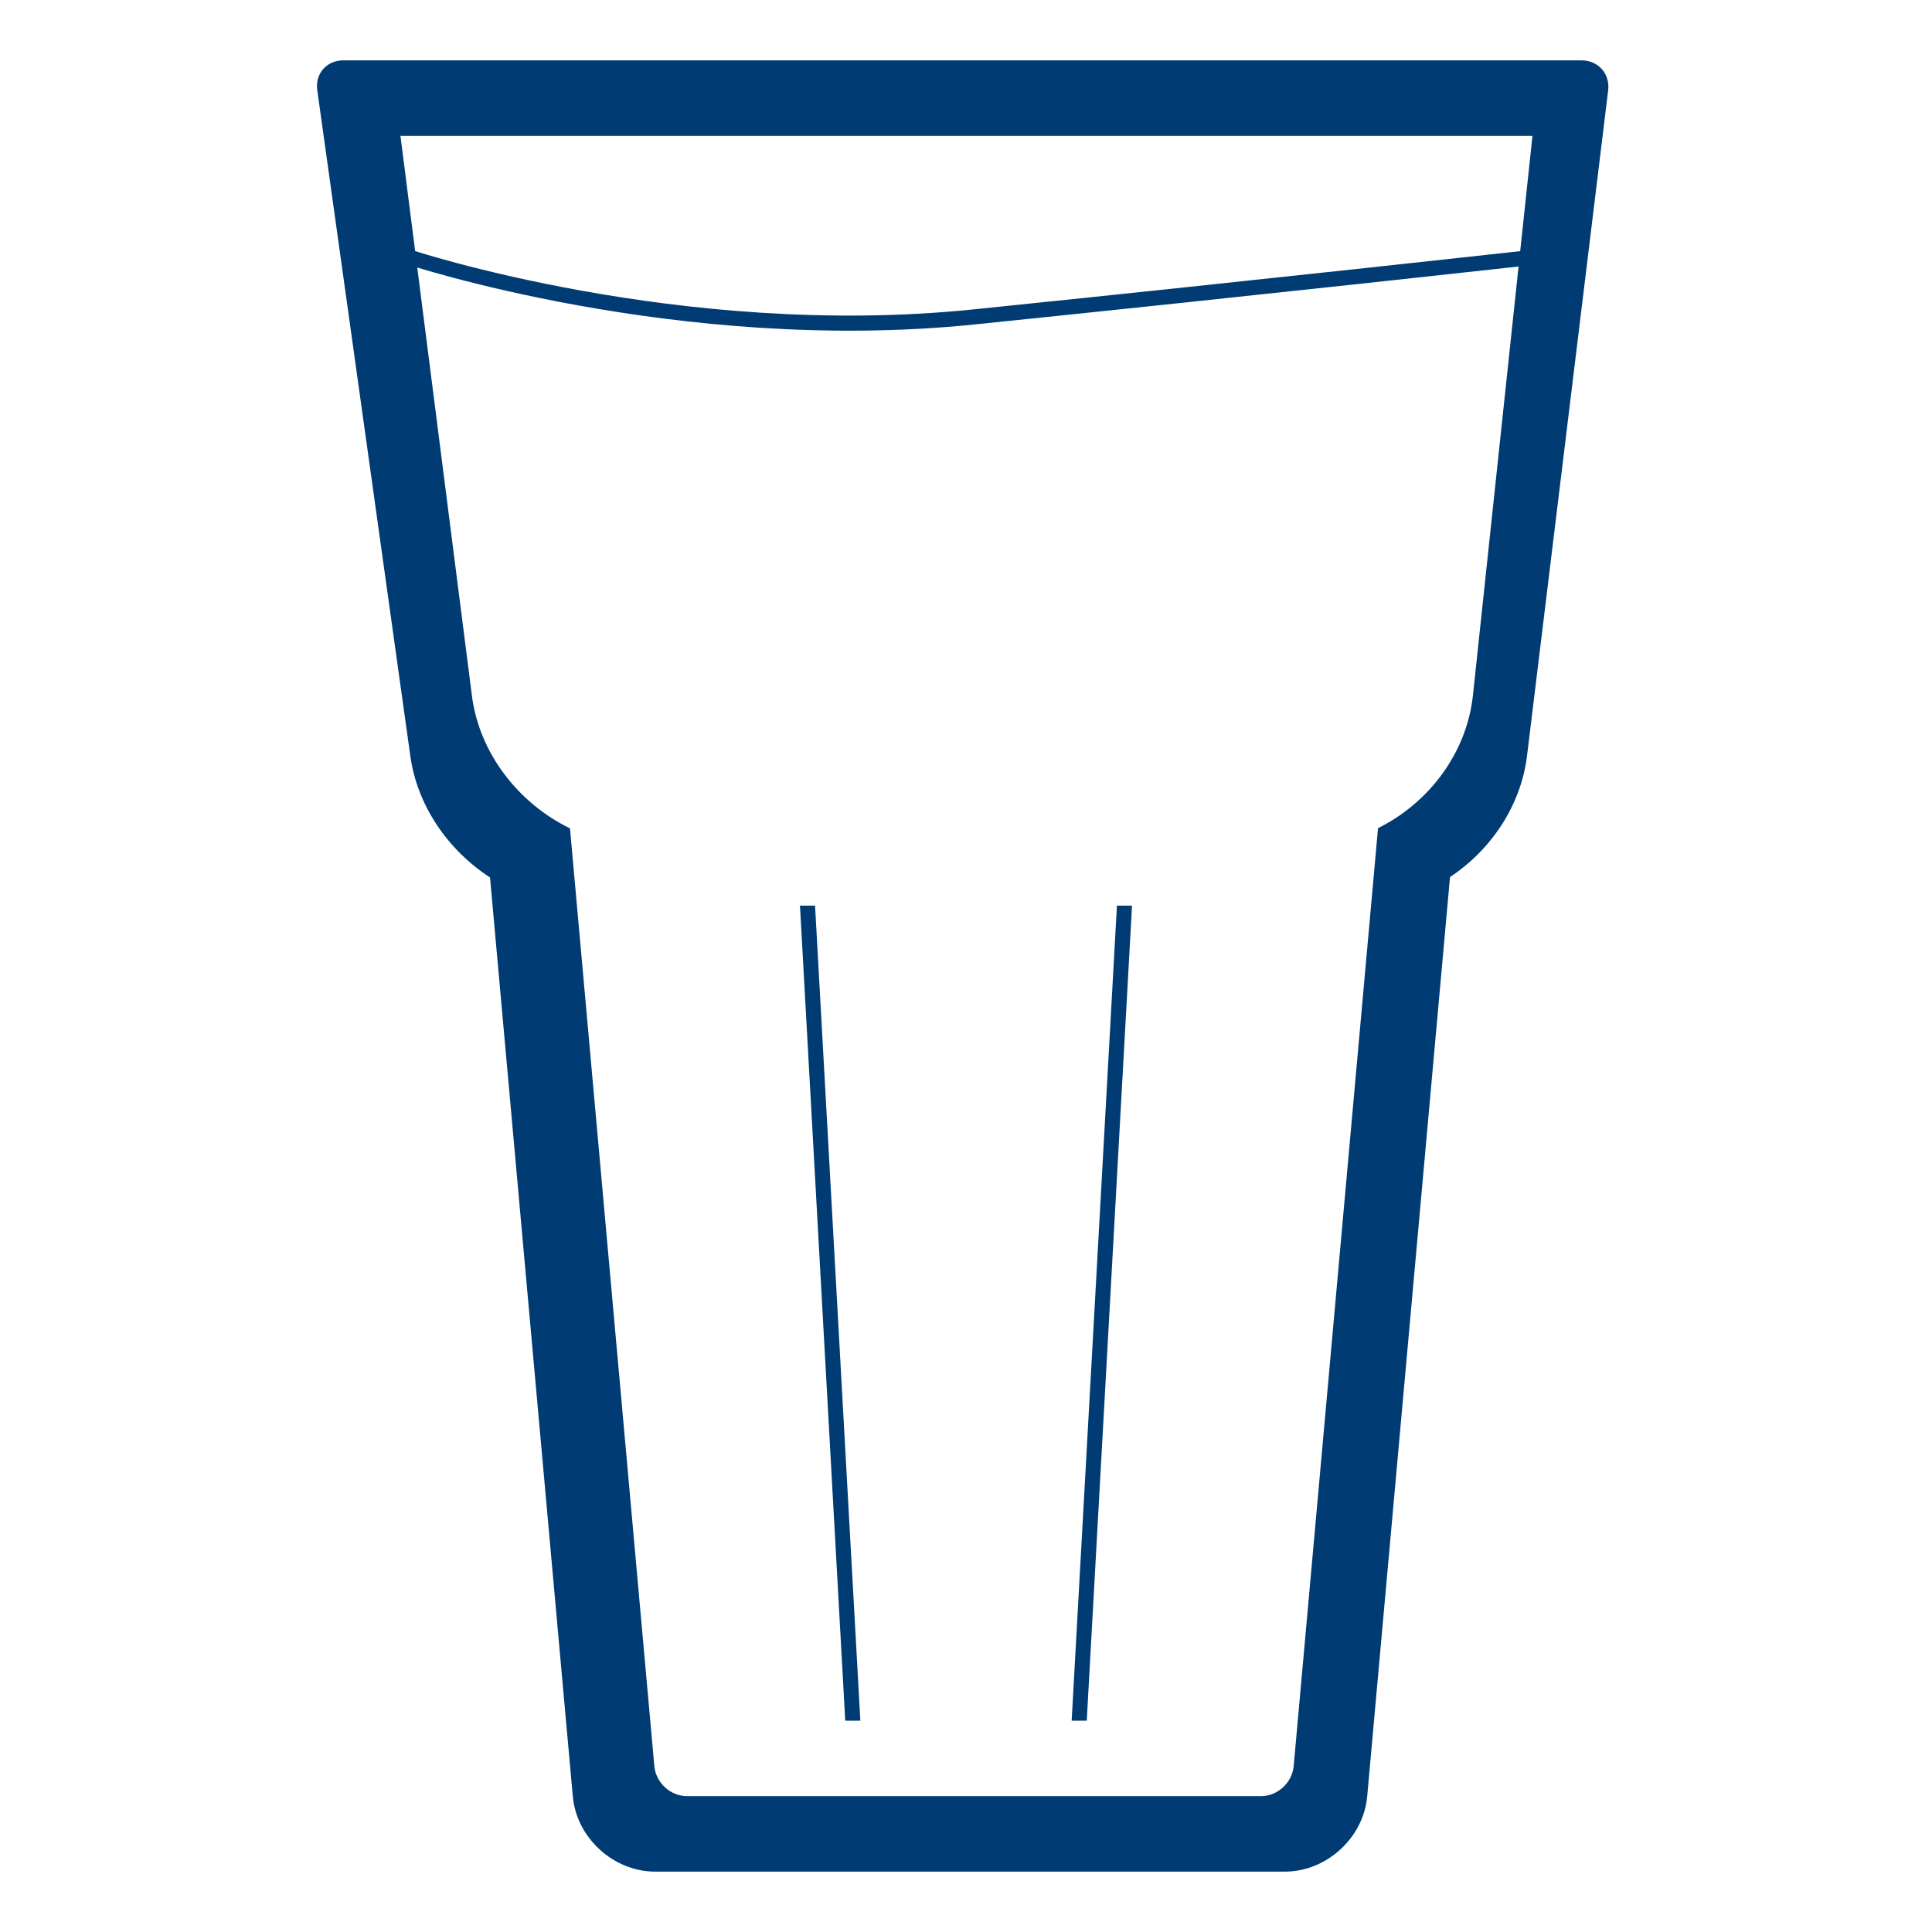 <?xml version="1.0" encoding="UTF-8"?>
<svg width="128px" height="128px" viewBox="0 0 128 128" version="1.1" xmlns="http://www.w3.org/2000/svg" xmlns:xlink="http://www.w3.org/1999/xlink">
    <!-- Generator: Sketch 43.2 (39069) - http://www.bohemiancoding.com/sketch -->
    <title>water-300</title>
    <desc>Created with Sketch.</desc>
    <defs></defs>
    <g id="Symbols" stroke="none" stroke-width="1" fill="none" fill-rule="evenodd">
        <g id="water-300">
            <g id="Group-5" transform="translate(21, 4)">
                <polygon id="Rectangle" fill="#003B73" points="32 56 33 56 36 110 35 110"></polygon>
                <polygon id="Rectangle" fill="#003B73" points="53 56 54 56 51 110 50 110"></polygon>
                <path d="M6,13 C6,13 24,19 43.5,17 C63,15 81,13 81,13" id="Path-3" stroke="#003B73"></path>
                <path d="M22.407,120 C19.641,120 17.198,117.763 16.95,115.015 L11.465,54.134 C8.697,52.334 6.649,49.404 6.187,46.101 L0.019,1.977 C-0.133,0.885 0.637,0 1.738,0 L83.781,0 C84.894,0 85.678,0.892 85.544,1.993 L80.17,46.069 C79.767,49.377 77.785,52.304 75.067,54.108 L69.58,115.015 C69.332,117.763 66.889,120 64.123,120 L22.407,120 Z M24.525,115 L62.536,115 C63.637,115 64.61,114.116 64.71,113.005 L70.298,50.867 C73.657,49.206 76.18,45.889 76.587,42.061 L80.53,5 L5.53,5 L10.265,42.09 C10.752,45.907 13.357,49.225 16.763,50.88 L22.351,113.005 C22.451,114.116 23.423,115 24.525,115 Z" id="Combined-Shape" fill="#003B73"></path>
            </g>
        </g>
    </g>
</svg>